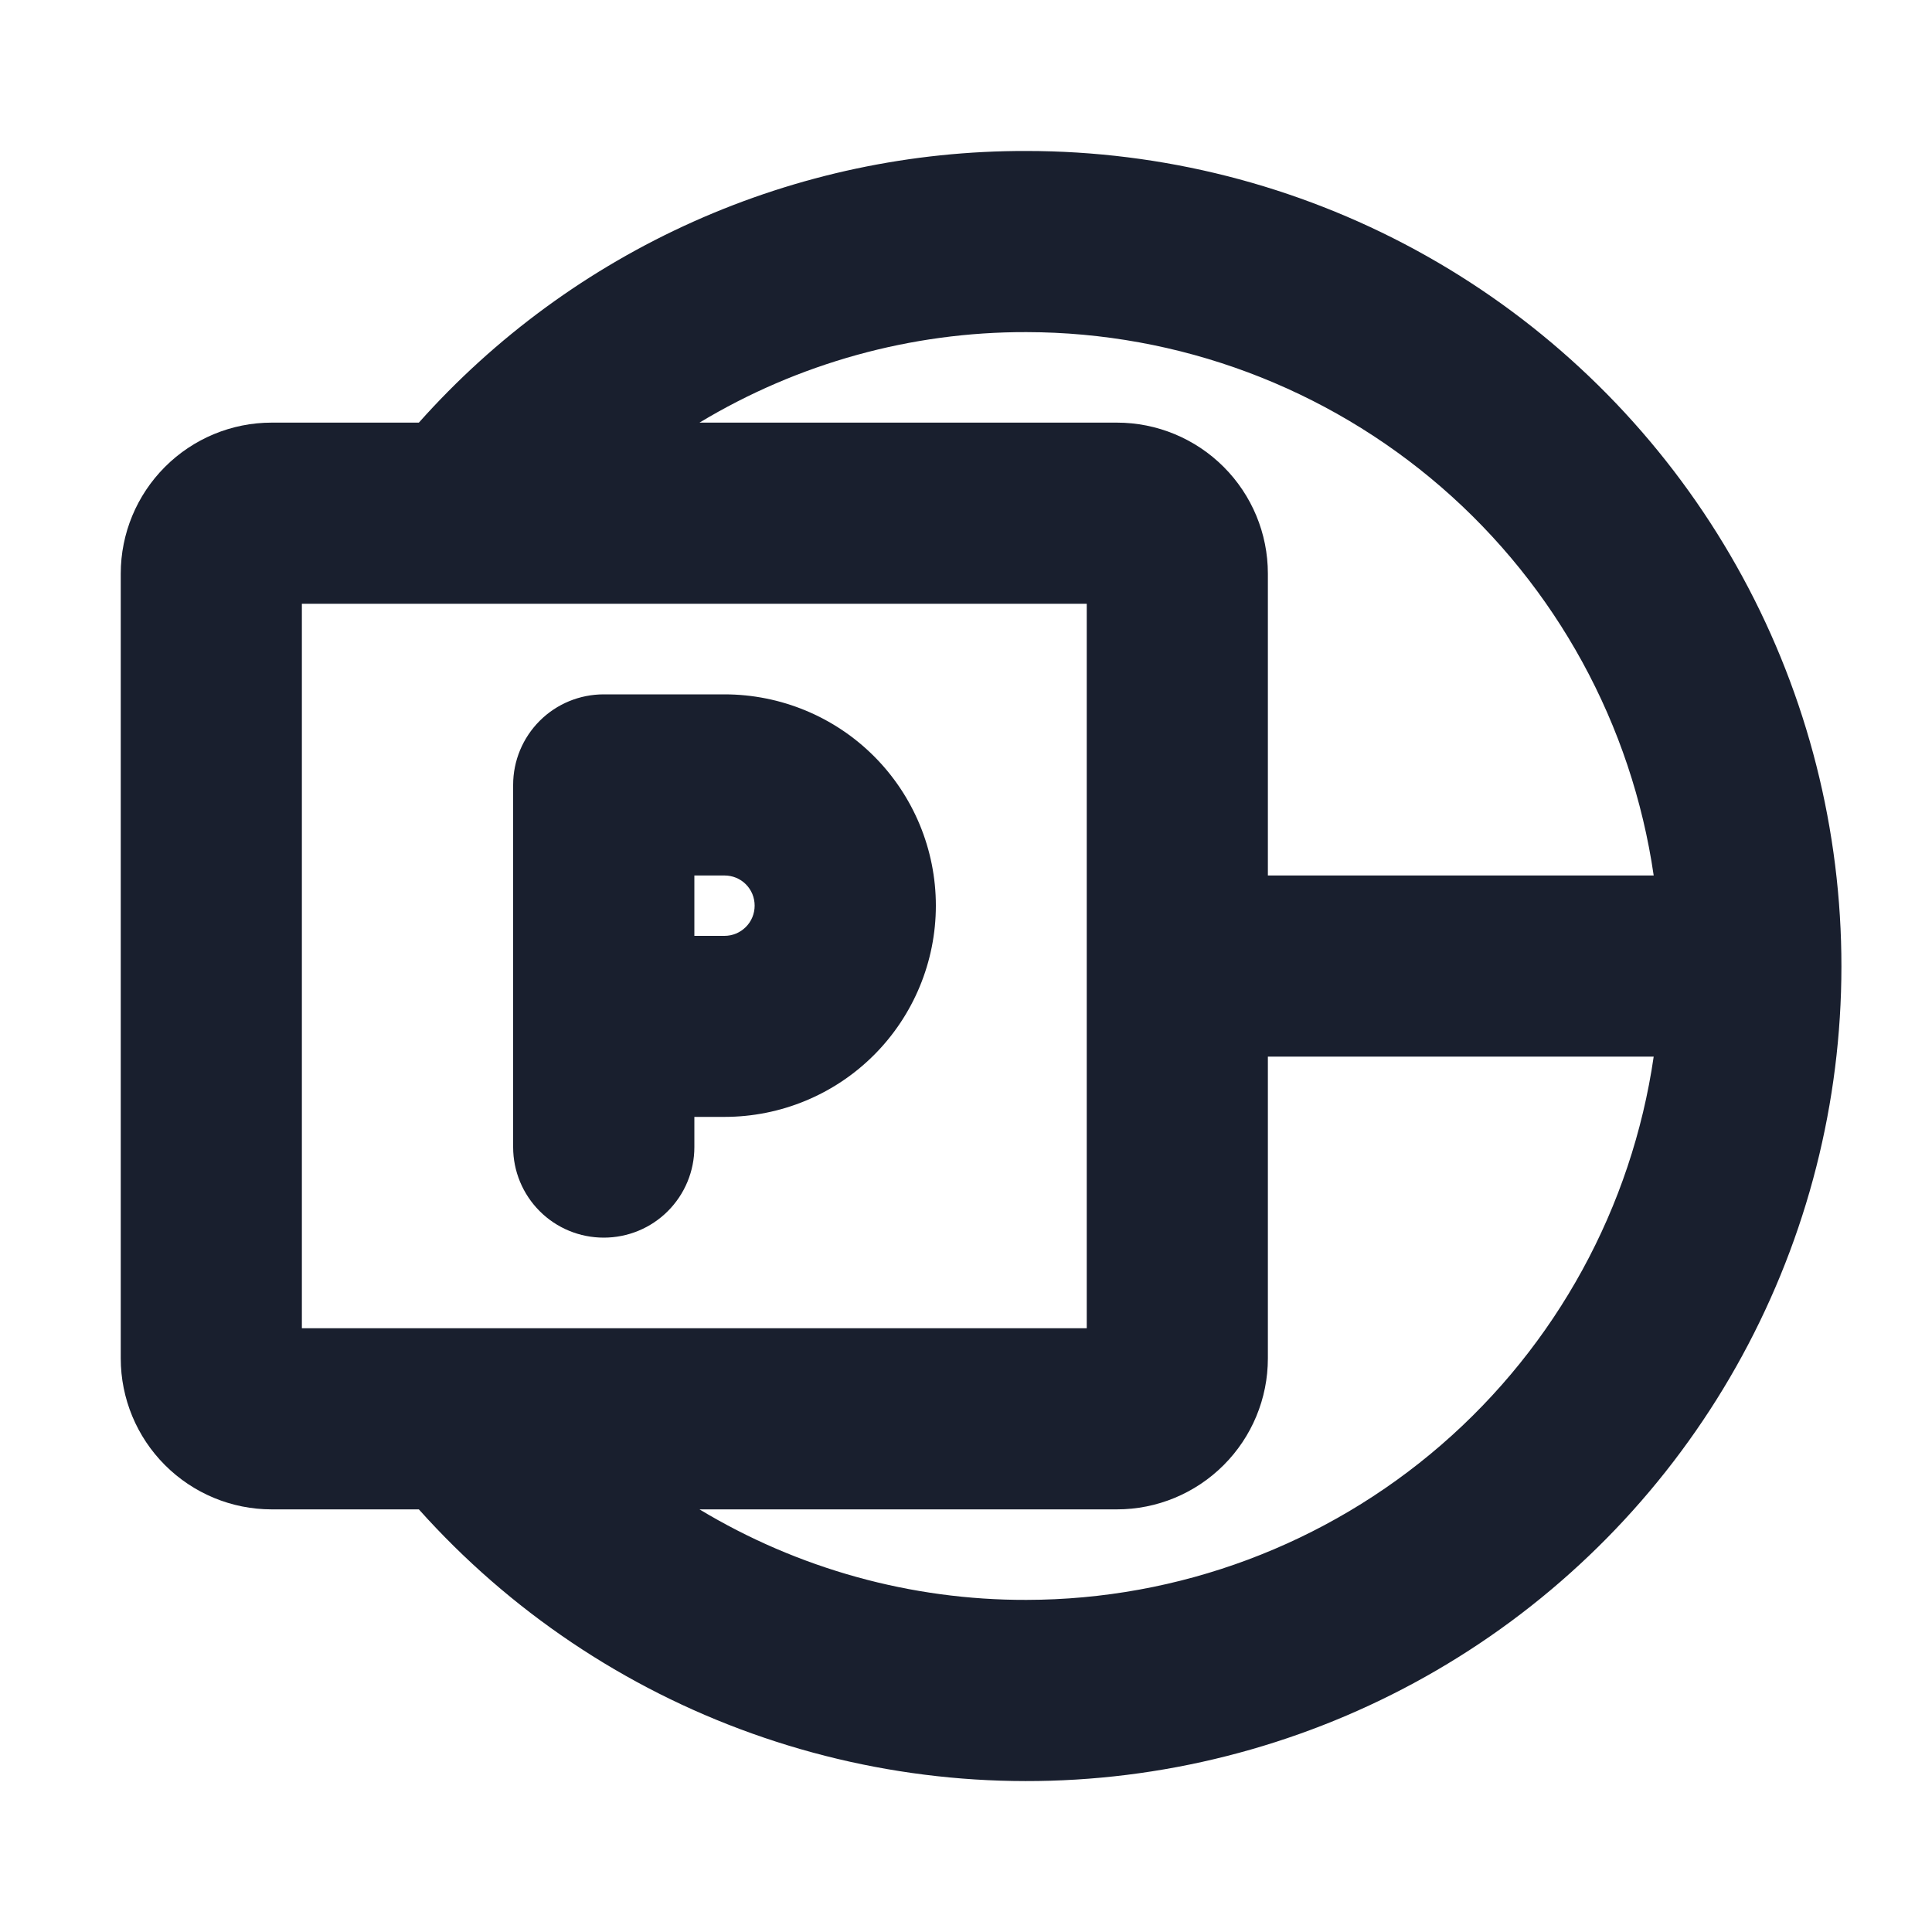 <svg width="20" height="20" viewBox="0 0 20 20" fill="none" xmlns="http://www.w3.org/2000/svg">
<path d="M7.5 7.188H6.25C6.001 7.188 5.763 7.286 5.587 7.462C5.411 7.638 5.312 7.876 5.312 8.125V11.875C5.312 12.124 5.411 12.362 5.587 12.538C5.763 12.714 6.001 12.812 6.25 12.812C6.499 12.812 6.737 12.714 6.913 12.538C7.089 12.362 7.188 12.124 7.188 11.875V11.562H7.5C8.08 11.562 8.637 11.332 9.047 10.922C9.457 10.512 9.688 9.955 9.688 9.375C9.688 8.795 9.457 8.238 9.047 7.828C8.637 7.418 8.08 7.188 7.5 7.188ZM7.5 9.688H7.188V9.063H7.5C7.583 9.063 7.662 9.095 7.721 9.154C7.78 9.213 7.812 9.292 7.812 9.375C7.812 9.458 7.78 9.537 7.721 9.596C7.662 9.655 7.583 9.688 7.5 9.688ZM10.625 1.563C9.437 1.56 8.263 1.809 7.179 2.294C6.095 2.779 5.126 3.488 4.336 4.375H2.812C2.398 4.375 2.001 4.54 1.708 4.833C1.415 5.126 1.25 5.523 1.25 5.938V14.062C1.25 14.477 1.415 14.874 1.708 15.167C2.001 15.46 2.398 15.625 2.812 15.625H4.336C5.274 16.674 6.46 17.472 7.785 17.945C9.111 18.419 10.533 18.554 11.924 18.337C13.315 18.12 14.629 17.559 15.747 16.705C16.866 15.85 17.753 14.729 18.327 13.445C18.902 12.16 19.146 10.752 19.037 9.349C18.928 7.945 18.471 6.592 17.705 5.411C16.939 4.23 15.891 3.259 14.654 2.587C13.418 1.915 12.032 1.563 10.625 1.563ZM10.625 3.438C12.202 3.44 13.726 4.009 14.919 5.042C16.111 6.074 16.892 7.502 17.119 9.063H13.125V5.938C13.125 5.523 12.96 5.126 12.667 4.833C12.374 4.54 11.977 4.375 11.562 4.375H7.241C8.262 3.76 9.432 3.435 10.625 3.438ZM3.125 6.25H11.25V13.75H3.125V6.25ZM10.625 16.562C9.432 16.565 8.262 16.24 7.241 15.625H11.562C11.977 15.625 12.374 15.46 12.667 15.167C12.96 14.874 13.125 14.477 13.125 14.062V10.938H17.119C16.892 12.498 16.111 13.926 14.919 14.958C13.726 15.991 12.202 16.56 10.625 16.562Z" fill="#191F2E"/>
</svg>
